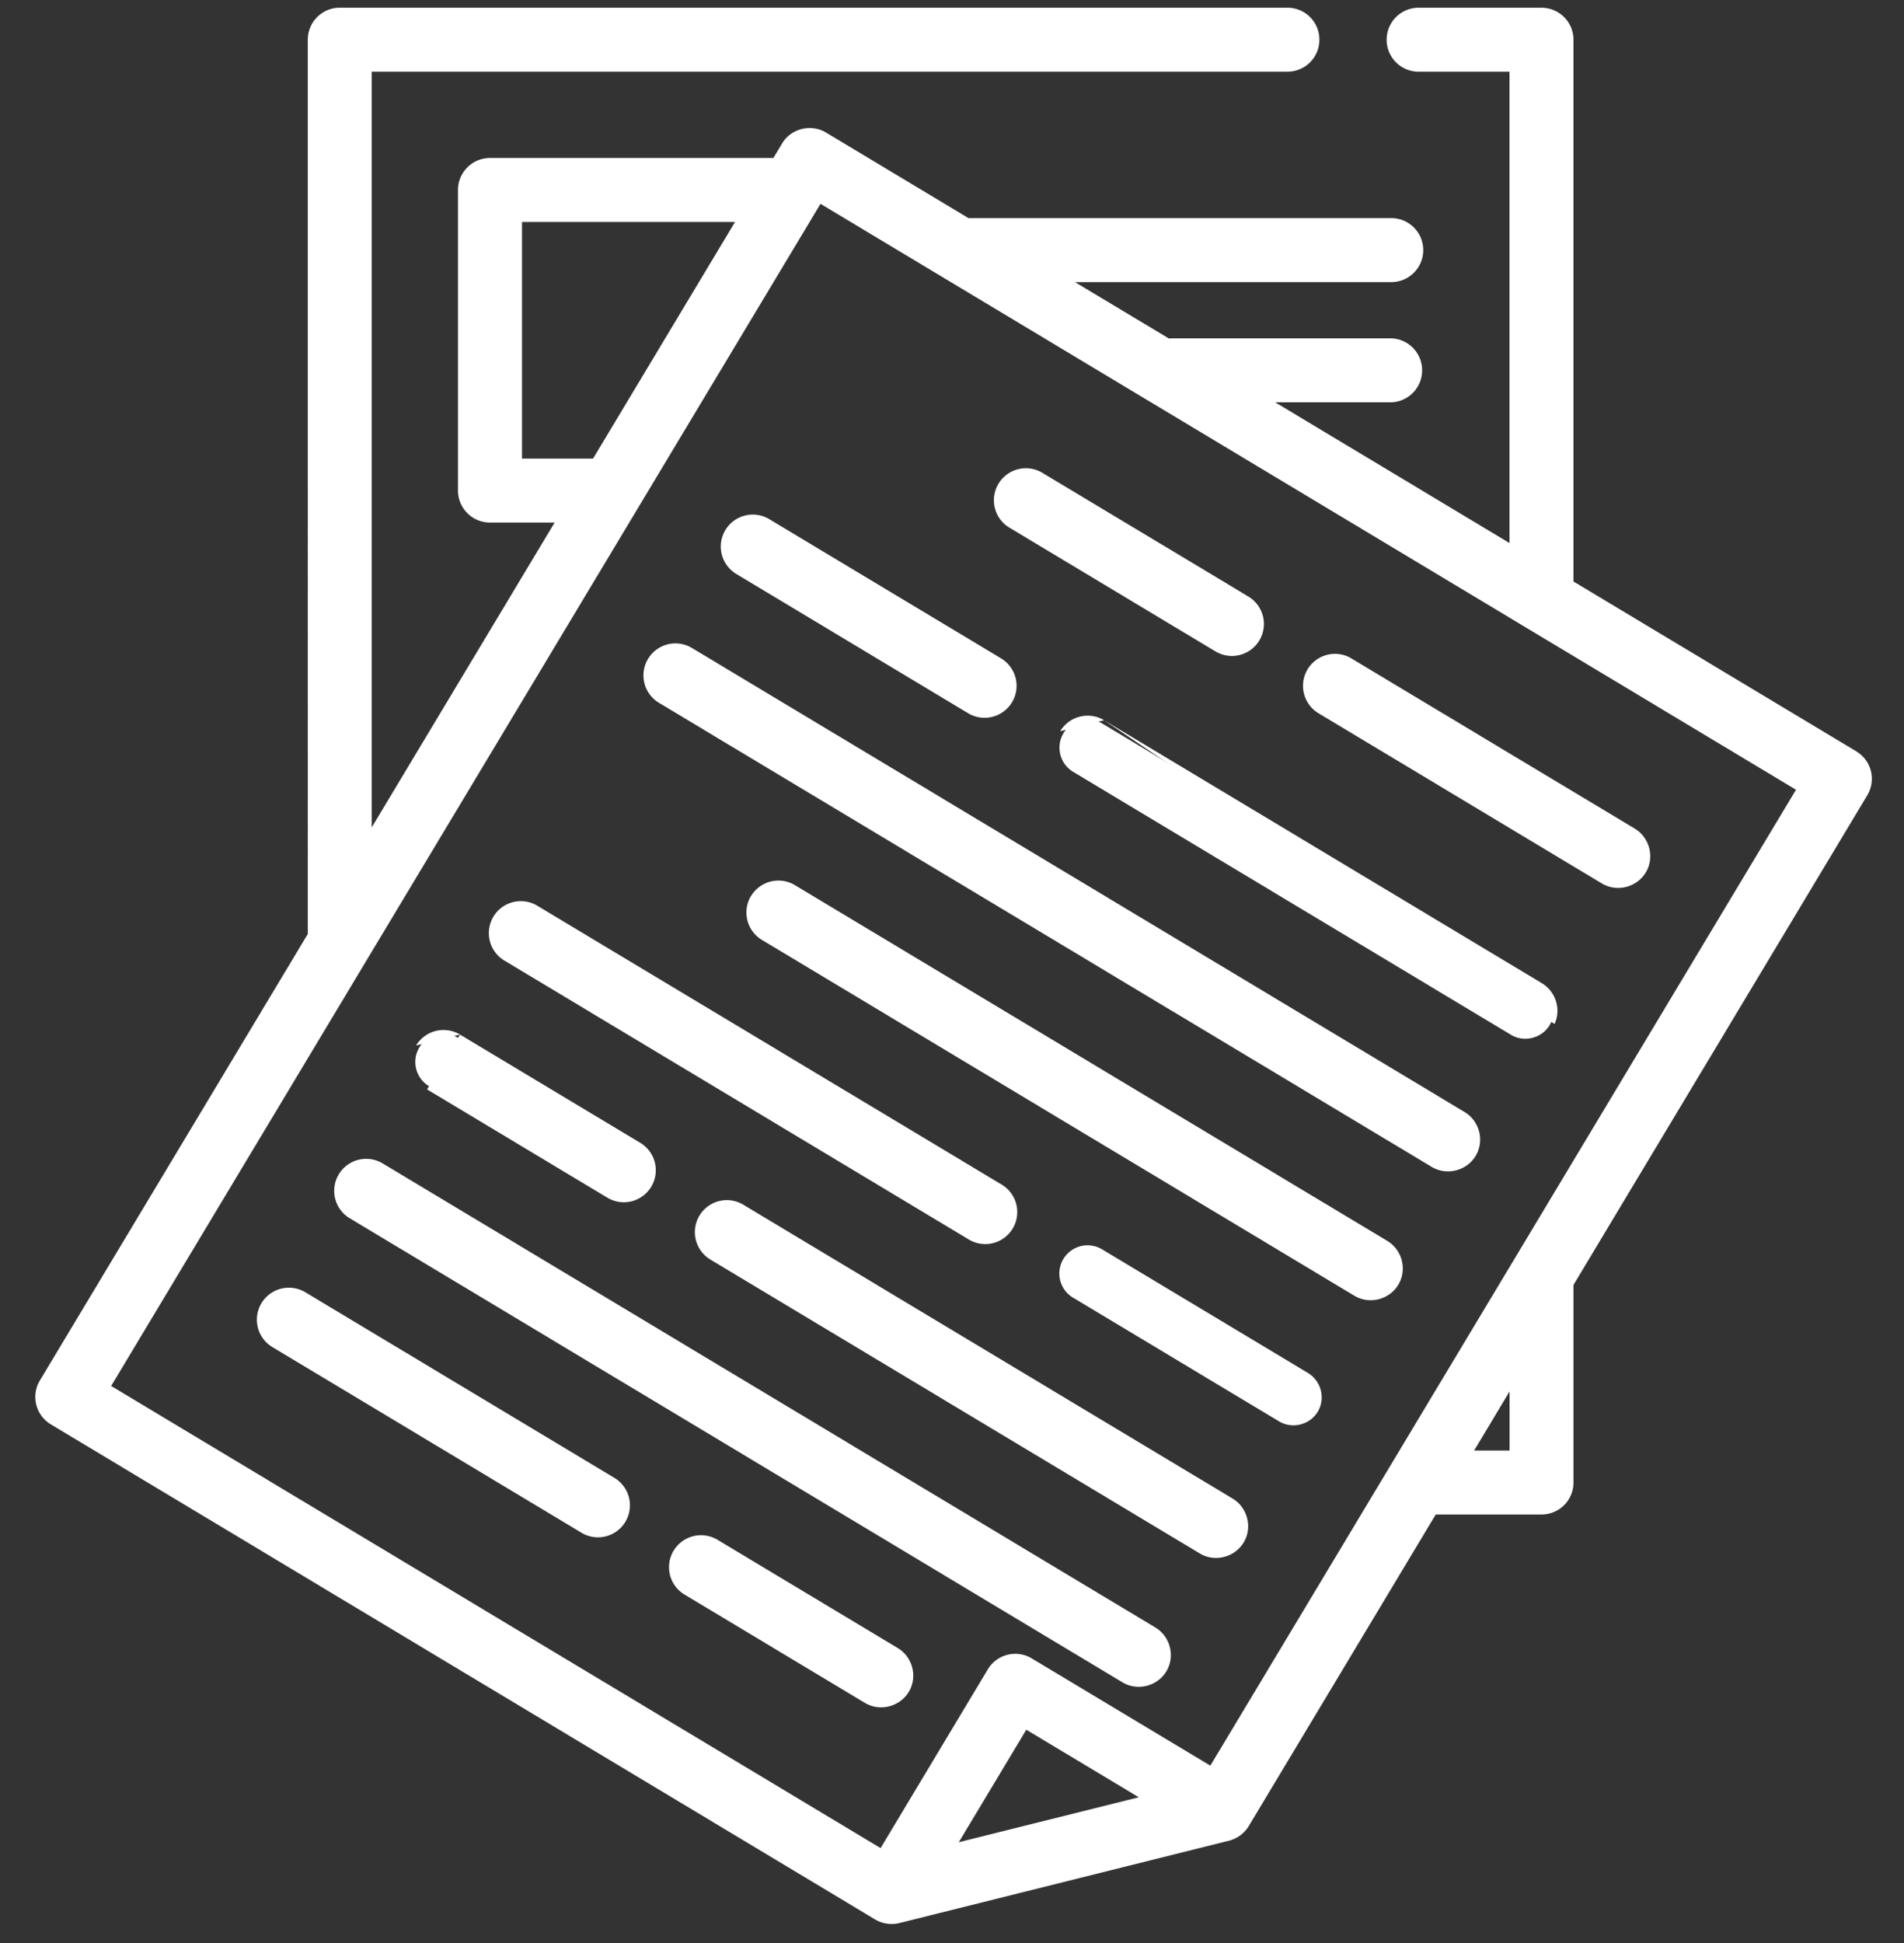<svg width="50" height="51" viewBox="0 0 50 51" fill="none" xmlns="http://www.w3.org/2000/svg"><rect x="0" y="0" width="50" height="51" fill="#333333" stroke="none"/><path d="M48.697 19.808l-7.48-4.49a.771.771 0 0 0 .003-.073V1.043a.739.739 0 0 0-.74-.74h-3.255a.74.74 0 0 0 0 1.479h2.515v12.649l-6.614-3.97h3.409a.74.74 0 0 0 0-1.479h-5.753a.746.746 0 0 0-.106.008l-2.807-1.685h8.666a.74.74 0 0 0 .74-.74.74.74 0 0 0-.74-.74H25.491a.741.741 0 0 0-.078.004l-3.774-2.265c-.345-.207-.808-.092-1.015.253l-.258.43h-7.499a.74.74 0 0 0-.74.74v7.89c0 .408.331.74.74.74h1.875l-5.08 8.462V1.782h24.145a.739.739 0 0 0 .74-.74.739.739 0 0 0-.74-.74H8.923c-.408 0-.74.331-.74.74v23.5l-7.05 11.744a.74.74 0 0 0 .253 1.015l21.646 12.994a.747.747 0 0 0 .56.083l8.66-2.163a.748.748 0 0 0 .455-.337l4.939-8.227h2.835a.74.74 0 0 0 .74-.74v-5.215l7.729-12.875a.74.74 0 0 0-.253-1.015zm-33.068-7.67h-2.022V5.727h5.871L15.63 12.137h-.001zm9.337 36.374l1.949-3.246 3.247 1.949-.535.133-4.66 1.164zM39.741 38.173h-1.207l1.207-2.011v2.011zm-7.922 8.311l-4.777-2.868a.74.74 0 0 0-1.015.253l-2.868 4.777L2.782 36.414 21.512 5.213 47.301 20.695 31.82 46.484z" fill="#fff"/><path fill-rule="evenodd" clip-rule="evenodd" d="M8.083 1.042c0-.464.376-.84.84-.84h24.885a.839.839 0 0 1 .84.84.839.839 0 0 1-.84.84H9.762v19.835l4.803-8.001h-1.698a.84.84 0 0 1-.84-.84V4.987a.84.84 0 0 1 .84-.84h7.442l.229-.381c.235-.393.759-.524 1.152-.288l3.746 2.249a.81.81 0 0 1 .054-.002h11.045a.84.84 0 0 1 .84.84c0 .464-.376.84-.84.84h-8.305l2.468 1.481a.776.776 0 0 1 .084-.005h5.753a.84.84 0 0 1 0 1.679h-3.048l6.153 3.694V1.882h-2.415a.84.84 0 0 1 0-1.679h3.255a.839.839 0 0 1 .84.84v14.201l-0.0.019 7.428 4.459a.84.84 0 0 1 .288 1.152l-7.715 12.852v5.187a.84.84 0 0 1-.84.84h-2.778l-4.91 8.178a.848.848 0 0 1-.516.383l-8.66 2.163a.848.848 0 0 1-.636-.095m0 0L1.335 37.387a.84.84 0 0 1-.288-1.152l7.036-11.72V1.042m.84-.64a.64.64 0 0 0-.64.64v23.528L1.219 36.338a.64.64 0 0 0 .219.878l21.646 12.994a.648.648 0 0 0 .484.072l8.66-2.163a.648.648 0 0 0 .393-.291l4.968-8.275h2.892a.64.64 0 0 0 .64-.64v-5.243l7.743-12.899a.64.64 0 0 0-.219-.878l-7.534-4.523.006-.063a.667.667 0 0 0 .003-.064V1.042a.639.639 0 0 0-.64-.64h-3.255a.64.64 0 0 0 0 1.279h2.615v12.926l-7.075-4.247h3.77a.64.64 0 0 0 0-1.279h-5.753a.646.646 0 0 0-.092.007l-.035.005-3.147-1.889h9.027a.64.64 0 0 0 0-1.28H25.491a.64.64 0 0 0-.067.004l-.033.004L21.588 3.65c-.298-.179-.699-.079-.878.219l-.287.478h-7.556a.64.64 0 0 0-.64.64v7.89a.64.64 0 0 0 .64.64h2.051l-5.356 8.923V1.682h24.245a.639.639 0 0 0 .64-.64.639.639 0 0 0-.64-.64H8.923zM21.478 5.076l25.96 15.585L31.854 46.621l-4.863-2.919a.64.64 0 0 0-.878.219l-2.919 4.863-20.549-12.336L21.478 5.076zm.069.274L2.919 36.379l20.206 12.13 2.816-4.692a.84.84 0 0 1 1.152-.288l4.691 2.816L47.164 20.729 21.547 5.35zm-8.039.277h6.148l-3.969 6.611h-2.179V5.627zm.2.2v6.21h1.866l3.728-6.21h-5.595zm26.134 29.974v2.472h-1.484l1.484-2.472zm-1.13 2.272h.93v-1.55l-.93 1.55zm-11.83 7.055l3.539 2.125-.77.192-4.894 1.222 2.125-3.539zm.069.274l-1.773 2.953 4.426-1.105.301-.075-2.954-1.773z" fill="#fff"/><path d="M26.559 13.764l5.411 3.248a.74.74 0 0 0 1.015-.253.739.739 0 0 0-.254-1.015l-5.411-3.248a.74.74 0 0 0-.761 1.269z" fill="#fff"/><path fill-rule="evenodd" clip-rule="evenodd" d="M27.372 12.41l5.411 3.248v0a.84.84 0 0 1 .288 1.152.84.84 0 0 1-1.152.288l-5.411-3.248c-.398-.239-.526-.754-.288-1.152a.84.84 0 0 1 1.152-.288zm-.981.391a.64.64 0 0 1 .877-.219l5.411 3.248a.639.639 0 0 1 .219.878.639.639 0 0 1-.878.219m0 0l-5.411-3.248a.64.64 0 0 1-.219-.878" fill="#fff"/><path d="M34.676 18.637l7.441 4.467c.373.224.872.069 1.053-.326.155-.338.026-.751-.292-.942l-7.441-4.467a.74.74 0 0 0-1.015.253.74.74 0 0 0 .253 1.015z" fill="#fff"/><path fill-rule="evenodd" clip-rule="evenodd" d="M35.489 17.283l7.441 4.467c.362.217.507.685.332 1.069l-0.0 0c-.206.449-.771.625-1.196.37l-7.441-4.467a.84.84 0 0 1-.288-1.152v-0a.84.84 0 0 1 1.152-.288zm-.981.391a.64.64 0 0 0 .219.878l7.441 4.467c.322.193.754.059.911-.282.133-.291.022-.649-.253-.814l.051-.086-.051.086-7.441-4.467a.64.64 0 0 0-.878.219" fill="#fff"/><path d="M19.387 14.98l6.088 3.655a.74.74 0 0 0 1.015-.253.739.739 0 0 0-.253-1.015l-6.088-3.655a.74.74 0 0 0-1.015.253.74.74 0 0 0 .253 1.015z" fill="#fff"/><path fill-rule="evenodd" clip-rule="evenodd" d="M20.2 13.626l6.088 3.655a.839.839 0 0 1 .288 1.152.84.84 0 0 1-1.152.288l-6.088-3.655a.84.84 0 0 1-.288-1.152.84.84 0 0 1 1.152-.288zm-.761 1.268l6.088 3.655a.64.64 0 0 0 .878-.219.639.639 0 0 0-.219-.878l-6.088-3.655a.64.64 0 0 0-.658 1.097z" fill="#fff"/><path d="M40.442 25.894l-11.499-6.904a.74.74 0 0 0-1.015.254.74.74 0 0 0 .253 1.015l11.499 6.903c.373.224.872.069 1.053-.326.155-.338.027-.751-.292-.942z" fill="#fff"/><path fill-rule="evenodd" clip-rule="evenodd" d="M28.994 18.905c-.397-.239-.913-.11-1.152.288l1.152-.288zm0 0l11.499 6.904 0.0 0c.362.217.508.685.331 1.069m-11.934-7.801a.64.64 0 0 0-.878.22v0a.64.64 0 0 0 .219.877h0l11.499 6.903c.322.193.755.059.911-.282l0-0c.134-.291.023-.649-.253-.814l-0-0-11.499-6.904z" fill="#fff"/><path d="M38.411 29.277l-20.293-12.182a.739.739 0 0 0-1.015.253.74.74 0 0 0 .253 1.015l20.293 12.182c.373.224.872.069 1.053-.327.155-.338.026-.751-.292-.942z" fill="#fff"/><path fill-rule="evenodd" clip-rule="evenodd" d="M18.17 17.008l20.293 12.182c.362.217.508.684.331 1.069-.206.449-.771.625-1.196.37L17.305 18.448a.84.84 0 0 1-.288-1.152m1.152-.288c-.397-.239-.913-.11-1.152.288l1.152-.288zm-.103.171a.639.639 0 0 0-.877.219v0a.64.64 0 0 0 .219.878l20.293 12.182c.322.193.755.059.911-.282.134-.292.022-.649-.253-.814l.046-.076-.046.076-20.293-12.182z" fill="#fff"/><path d="M36.381 32.658L20.823 23.319a.74.74 0 0 0-1.015.253.739.739 0 0 0 .254 1.015l15.558 9.34c.373.224.872.069 1.053-.326.155-.338.026-.751-.292-.942z" fill="#fff"/><path fill-rule="evenodd" clip-rule="evenodd" d="M19.722 23.521a.84.84 0 0 1 1.152-.288l15.558 9.339c.362.217.508.685.331 1.069-.206.449-.771.625-1.196.37l-15.558-9.34a.84.84 0 0 1-.288-1.152z" fill="#fff"/><path d="M13.296 25.127l12.176 7.309a.74.74 0 0 0 1.015-.253.74.74 0 0 0-.253-1.015l-12.176-7.31a.739.739 0 0 0-1.015.254.74.74 0 0 0 .253 1.015z" fill="#fff"/><path fill-rule="evenodd" clip-rule="evenodd" d="M12.957 24.061a.839.839 0 0 1 1.152-.288l12.176 7.309a.84.84 0 1 1-.864 1.44l-12.176-7.309a.84.84 0 0 1-.288-1.152zm.391.981l12.176 7.309-12.176-7.309zm0 0a.64.64 0 0 1-.219-.878.639.639 0 0 1 .877-.22s0 0 0 0l12.176 7.309a.64.64 0 0 1 .219.878" fill="#fff"/><path d="M34.351 36.04l-5.411-3.248a.74.74 0 0 0-1.015.254.739.739 0 0 0 .253 1.015l5.412 3.248c.373.224.872.069 1.053-.326.155-.338.026-.751-.292-.942z" fill="#fff"/><path fill-rule="evenodd" clip-rule="evenodd" d="M28.991 32.706l5.411 3.248-5.411-3.248zm-.103.171a.639.639 0 0 0-.877.219.639.639 0 0 0 .219.878l5.411 3.248c.322.194.755.059.911-.282.134-.291.022-.649-.253-.814l-5.411-3.248z" fill="#fff"/><path d="M11.266 28.509l4.735 2.842a.739.739 0 0 0 1.015-.253.74.74 0 0 0-.254-1.015l-4.735-2.842a.74.74 0 0 0-1.015.253c-.21.35-.097.805.253 1.015z" fill="#fff"/><path fill-rule="evenodd" clip-rule="evenodd" d="M12.079 27.155a.84.84 0 0 0-1.152.288l1.152-.288zm0 0l4.735 2.842h0a.84.84 0 0 1 .288 1.152.839.839 0 0 1-1.152.288l-0-0-4.735-2.842m.051-.086l.051-.086a.639.639 0 0 1-.219-.877m.168.963l.051-.086 4.735 2.842 0.0 0a.639.639 0 0 0 .878-.219h0a.64.64 0 0 0-.22-.878h-0l-4.735-2.843a.64.64 0 0 0-.877.219" fill="#fff"/><path d="M32.32 39.423l-12.852-7.715a.74.74 0 0 0-.762 1.268l12.852 7.715c.373.224.872.069 1.053-.326.155-.338.026-.751-.292-.942z" fill="#fff"/><path fill-rule="evenodd" clip-rule="evenodd" d="M18.367 31.909a.84.84 0 0 1 1.152-.288l0.0 0 12.852 7.715c.362.217.507.685.332 1.069l-0.0 0c-.206.449-.771.625-1.196.37v-0L18.655 33.061a.84.84 0 0 1-.288-1.152z" fill="#fff"/><path d="M30.29 42.805L9.997 30.623a.74.74 0 1 0-.761 1.268l20.293 12.182c.373.224.872.069 1.053-.326.155-.338.027-.751-.292-.942z" fill="#fff"/><path fill-rule="evenodd" clip-rule="evenodd" d="M8.896 30.825a.84.84 0 0 1 1.152-.288l20.293 12.182c.362.217.508.685.331 1.069-.206.449-.771.625-1.195.37L9.184 31.977a.84.84 0 0 1-.288-1.152zm1.049-.116a.64.64 0 0 0-.658 1.097L29.58 43.987c.322.193.754.059.911-.282.134-.291.023-.649-.252-.814L9.945 30.708z" fill="#fff"/><path d="M16.084 38.878l-8.117-4.873a.74.74 0 1 0-.761 1.268l8.117 4.873a.733.733 0 0 0 .38.106.739.739 0 0 0 .635-.359.74.74 0 0 0-.254-1.015z" fill="#fff"/><path fill-rule="evenodd" clip-rule="evenodd" d="M6.866 34.207a.84.84 0 0 1 1.152-.288l8.117 4.873a.84.84 0 0 1-.433 1.56.833.833 0 0 1-.431-.12m0 0l-8.117-4.873c-.398-.239-.527-.755-.288-1.152" fill="#fff"/><path d="M23.524 43.345l-4.735-2.842a.74.74 0 0 0-1.015.253.739.739 0 0 0 .253 1.015l4.735 2.842c.373.224.872.069 1.053-.326.155-.338.027-.751-.292-.942z" fill="#fff"/><path fill-rule="evenodd" clip-rule="evenodd" d="M17.689 40.704a.84.84 0 0 1 1.152-.288l4.735 2.842c.362.217.508.685.332 1.069-.206.449-.771.625-1.196.37l-4.735-2.842a.839.839 0 0 1-.288-1.152zm0 0zm1.049-.116a.639.639 0 0 0-.878.219.639.639 0 0 0 .219.878l4.735 2.842c.322.193.755.059.911-.282.134-.291.023-.649-.253-.814l-4.735-2.842z" fill="#fff"/></svg>